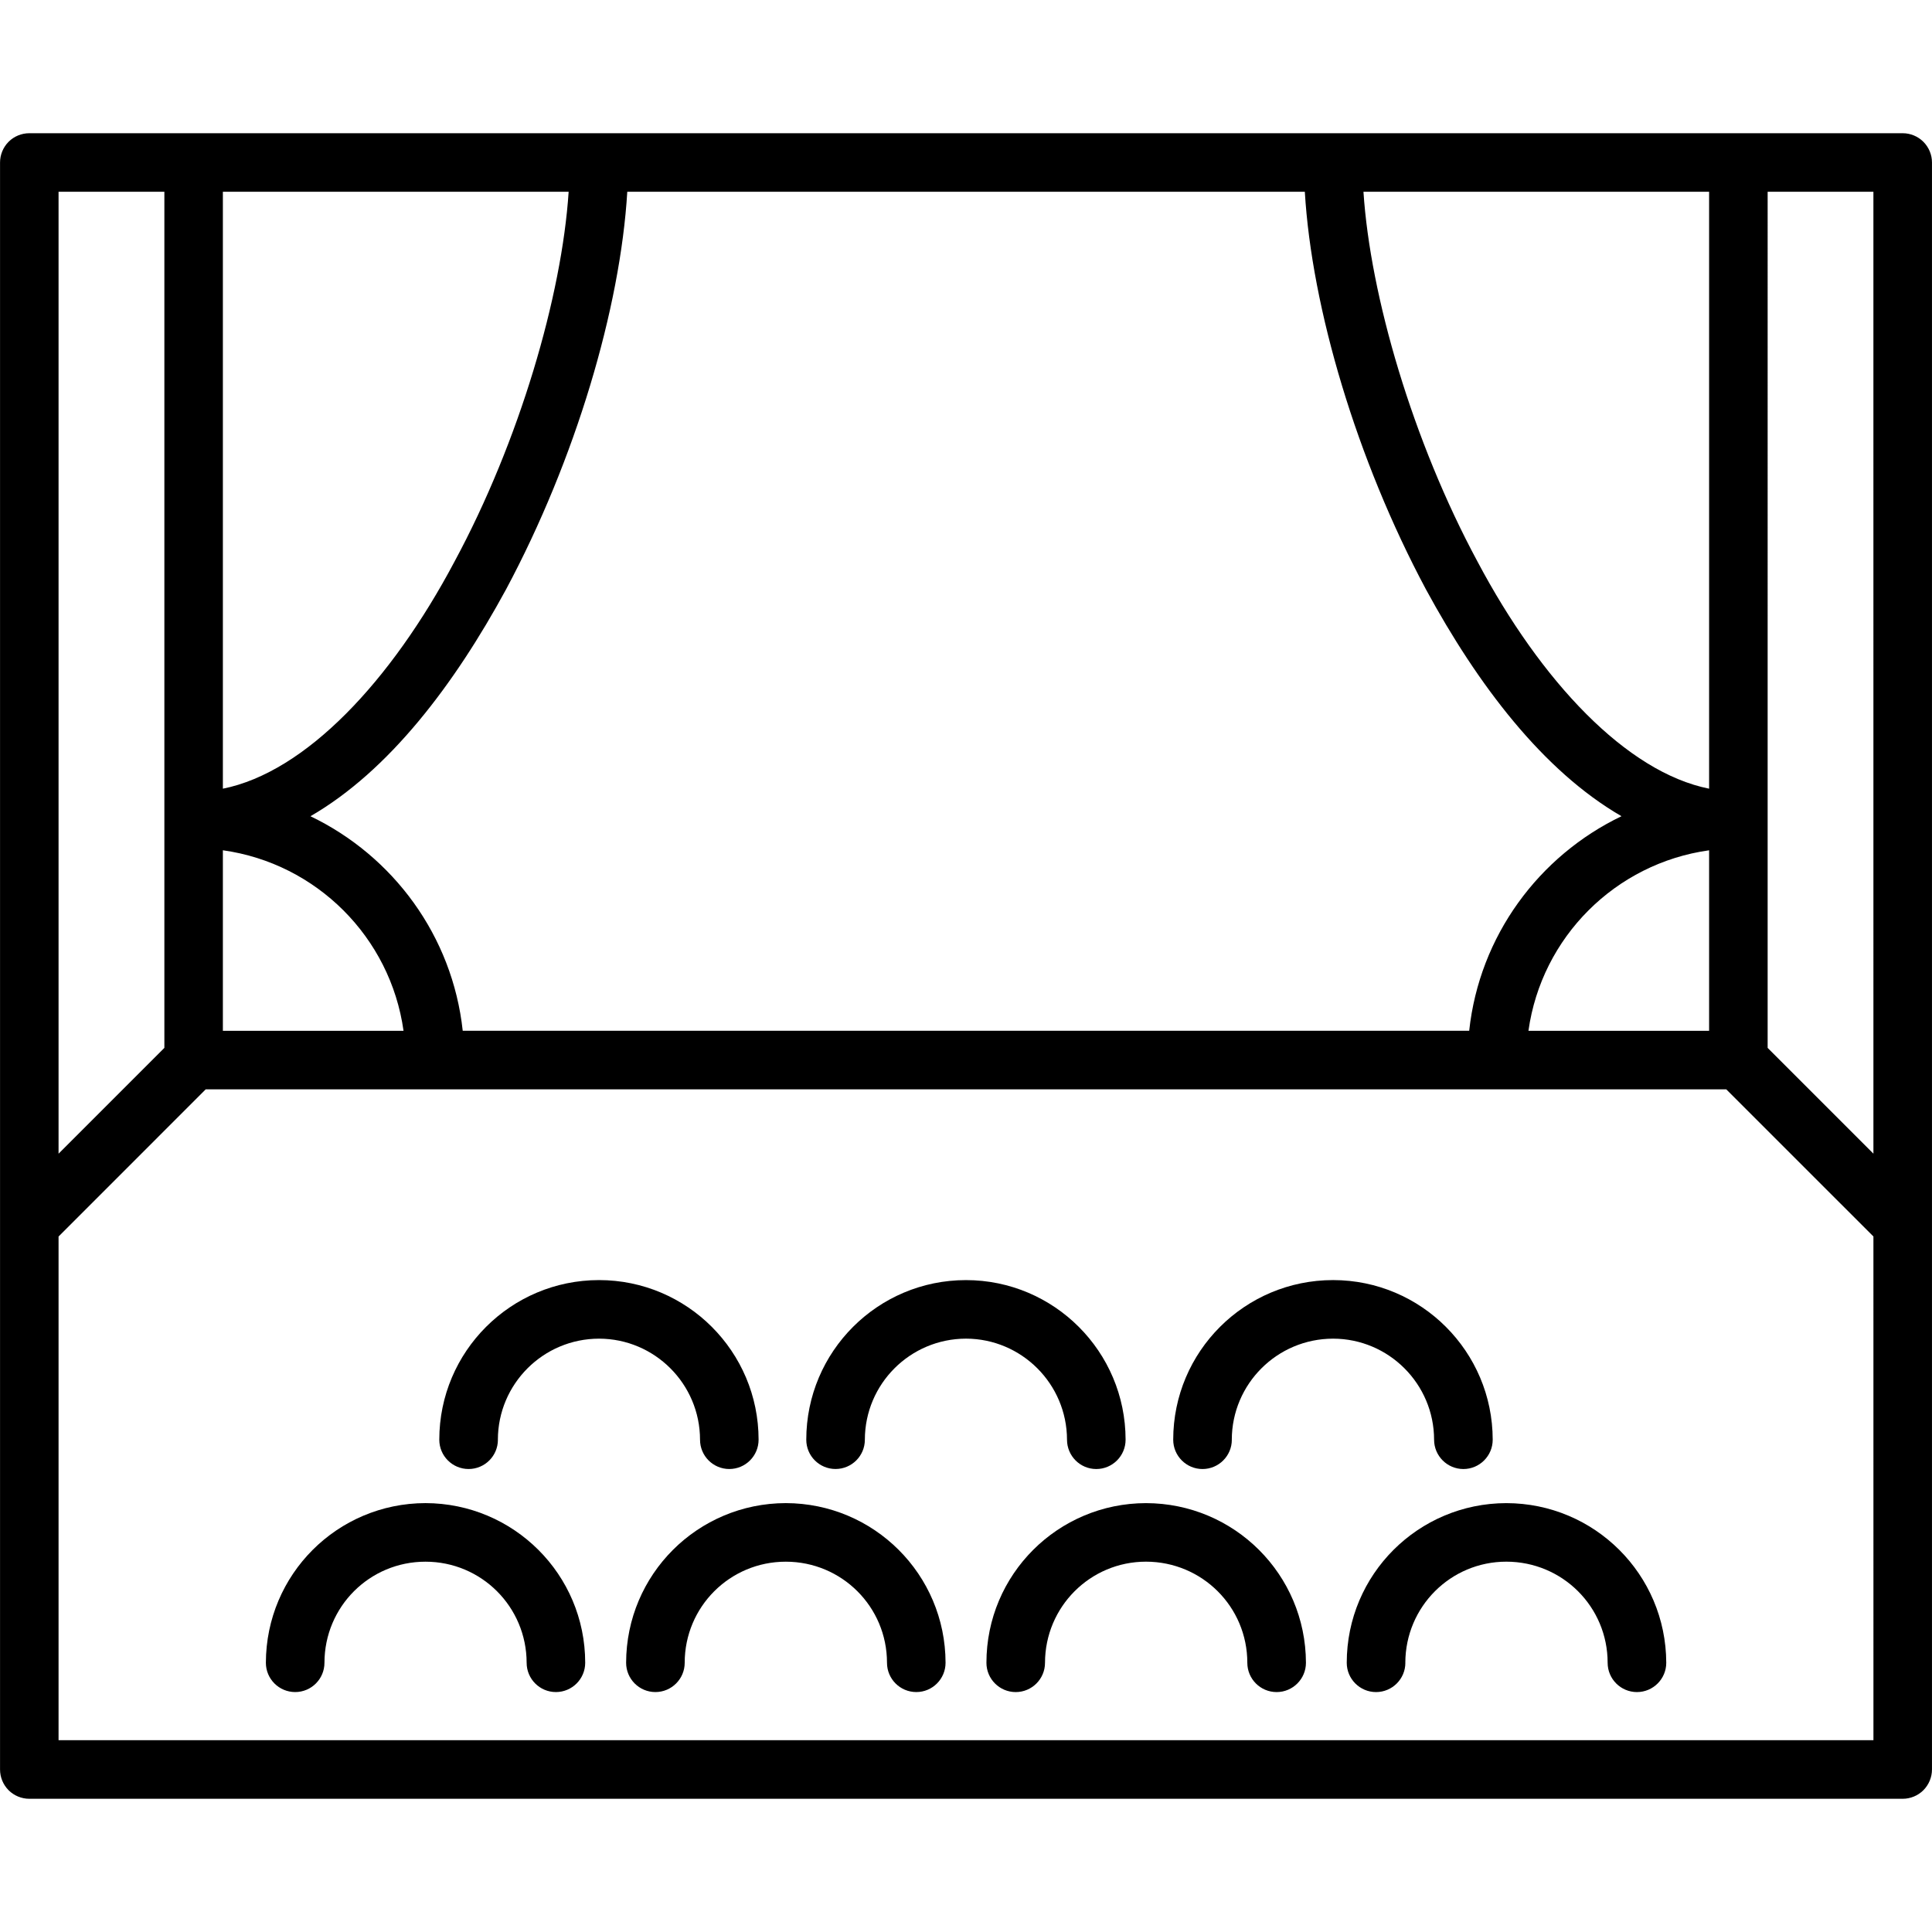 <svg height='100px' width='100px'  fill="#000000" xmlns="http://www.w3.org/2000/svg" xmlns:xlink="http://www.w3.org/1999/xlink" version="1.1" x="0px" y="0px" viewBox="0 0 100.001 86.21" enable-background="new 0 0 100.001 86.21" xml:space="preserve"><g><g><path d="M36.234,67.624c0,0.838,0.677,1.517,1.515,1.517c0.837,0,1.516-0.679,1.516-1.517c-0.002-4.562-3.702-8.26-8.259-8.262    c-4.569,0.002-8.266,3.7-8.268,8.262c0,0.838,0.679,1.517,1.517,1.517s1.517-0.679,1.517-1.517h-0.002    c0.006-2.885,2.344-5.227,5.237-5.23C33.887,62.397,36.23,64.739,36.234,67.624z M55.229,67.625c0,0.836,0.677,1.517,1.515,1.517    s1.517-0.681,1.517-1.517c-0.004-4.563-3.702-8.26-8.262-8.262c-4.567,0-8.264,3.7-8.266,8.262c0,0.836,0.677,1.515,1.515,1.515    s1.517-0.679,1.517-1.515c0.004-2.887,2.343-5.227,5.235-5.232C52.882,62.398,55.223,64.74,55.229,67.625z M74.229,67.625    c0,0.836,0.68,1.517,1.518,1.517c0.835,0,1.516-0.681,1.516-1.517c-0.004-4.562-3.702-8.261-8.262-8.263    c-4.573,0-8.273,3.7-8.275,8.263c0,0.836,0.679,1.517,1.516,1.517c0.838,0,1.518-0.681,1.518-1.517h-0.002    c0.006-2.886,2.344-5.228,5.244-5.231C71.882,62.397,74.226,64.739,74.229,67.625z M22.023,70.906    c-4.566,0.009-8.252,3.694-8.261,8.264c0,0.836,0.678,1.516,1.517,1.516c0.836,0,1.515-0.68,1.515-1.516    c0.002-2.902,2.334-5.232,5.229-5.232c2.894,0,5.23,2.334,5.236,5.232c0,0.836,0.678,1.516,1.514,1.516    c0.838,0,1.517-0.68,1.517-1.516C30.289,74.597,26.585,70.915,22.023,70.906z M40.673,70.906c-4.564,0.009-8.256,3.69-8.265,8.264    c0,0.836,0.678,1.516,1.515,1.516s1.517-0.68,1.517-1.516c0-2.898,2.338-5.232,5.233-5.232c2.896,0,5.238,2.334,5.238,5.232    c0,0.836,0.678,1.516,1.517,1.516c0.836,0,1.514-0.68,1.514-1.516C48.934,74.597,45.237,70.915,40.673,70.906z M59.316,70.907    c-4.558,0.007-8.258,3.69-8.258,8.264c0,0.836,0.678,1.516,1.516,1.516c0.837,0,1.516-0.68,1.516-1.516    c0.004-2.9,2.342-5.234,5.227-5.234c2.904,0.002,5.245,2.336,5.245,5.234c0,0.836,0.678,1.516,1.517,1.516    c0.836,0,1.517-0.68,1.517-1.516C67.584,74.596,63.885,70.914,59.316,70.907z M77.968,70.907c-4.558,0.007-8.258,3.69-8.26,8.264    c0,0.836,0.68,1.516,1.516,1.516c0.837,0,1.518-0.68,1.518-1.516h-0.002c0.006-2.9,2.342-5.234,5.229-5.234    c2.904,0.002,5.243,2.336,5.243,5.234c0,0.836,0.68,1.516,1.517,1.516c0.836,0,1.517-0.68,1.517-1.516    C86.233,74.596,82.534,70.914,77.968,70.907z M99.556,0.445C99.274,0.161,98.884,0,98.484,0H1.516    c-0.399,0-0.79,0.161-1.071,0.443C0.163,0.726,0.002,1.116,0.002,1.515v83.18c0,0.399,0.161,0.79,0.443,1.072    c0.282,0.282,0.672,0.443,1.071,0.443h96.968c0.399,0,0.79-0.161,1.071-0.443c0.282-0.282,0.445-0.673,0.445-1.072V1.515    C100.001,1.116,99.838,0.728,99.556,0.445z M91.494,3.031h5.474l0.001,49.788l-5.475-5.475V3.031z M88.464,3.031v30.896    c-4.278-0.855-8.701-5.557-11.984-11.747c-3.361-6.234-5.556-13.768-5.907-19.149H88.464z M67.538,3.031    c0.358,6.022,2.678,13.86,6.271,20.583c2.684,4.942,6.059,9.389,10.12,11.738c-4.275,2.051-7.353,6.191-7.883,11.106H23.951    c-0.531-4.915-3.609-9.054-7.882-11.105c4.062-2.349,7.437-6.797,10.123-11.739c3.597-6.723,5.917-14.562,6.276-20.584H67.538z     M88.464,37.116v9.343h-9.351C79.79,41.614,83.612,37.792,88.464,37.116z M11.536,3.031h17.897    c-0.352,5.383-2.548,12.916-5.912,19.15c-3.284,6.19-7.707,10.892-11.985,11.746V3.031z M11.536,37.115    c4.846,0.678,8.672,4.5,9.351,9.344h-9.351V37.115z M3.031,3.031h5.477v44.312L3.031,52.82V3.031z M3.031,83.179V57.107    l7.617-7.618h78.704l7.617,7.616l0.001,26.073H3.031z"></path></g></g></svg>